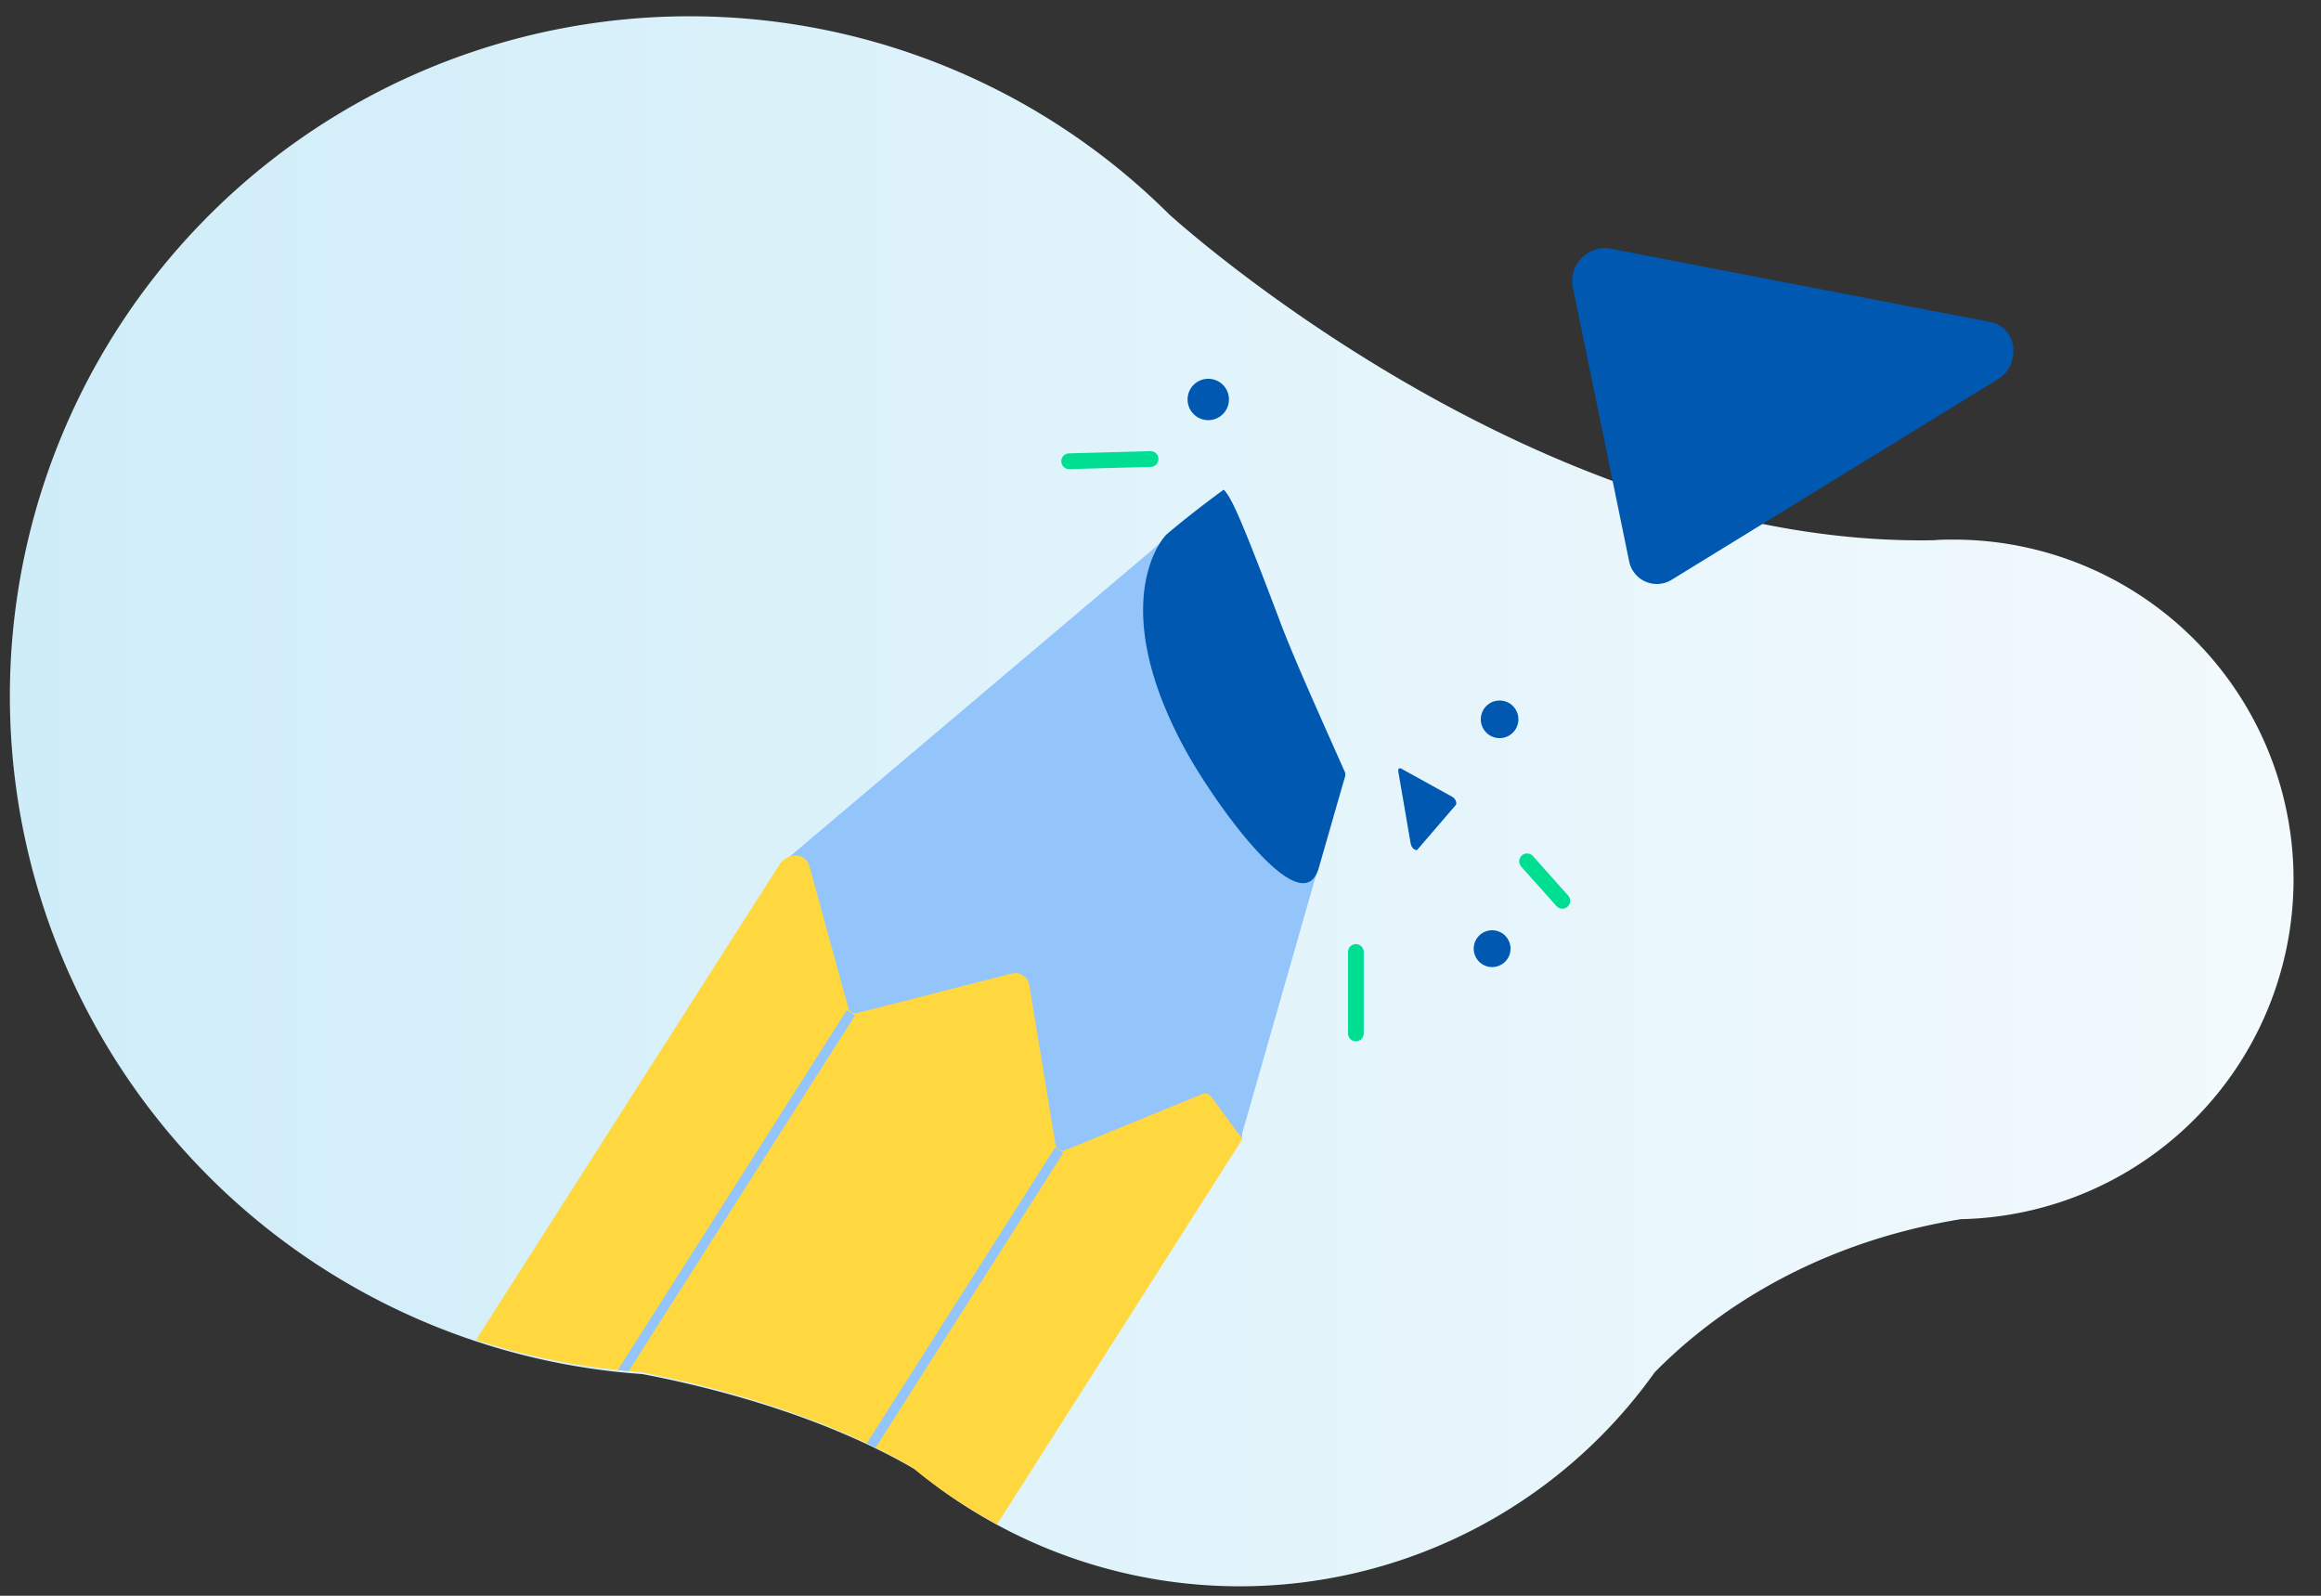 <svg viewBox="0 0 295 202.81" xmlns="http://www.w3.org/2000/svg">
  <rect x="0" y="0" width="295" height="202.81" fill="#333333" stroke="none"/>
  <title>Unknown error illustration</title>
  <linearGradient
    id="a"
    gradientTransform="matrix(-1 0 0 1 299.55 0)"
    gradientUnits="userSpaceOnUse"
    x1="8.04"
    x2="298.32"
    y1="101.84"
    y2="101.84"
  >
    <stop offset="0" stop-color="#f3fafd" />
    <stop offset=".99" stop-color="#cfedf9" />
  </linearGradient>
  <clipPath id="b">
    <path
      d="m291.16 111.52a43.2 43.2 0 0 0 -43.16-43.2c-.84 0-1.67 0-2.5.08-51 .93-97.24-41.45-97.24-41.45a86.38 86.38 0 1 0 -66.96 147.42c7.08 1.34 22.19 4.83 34.65 12.12a64.75 64.75 0 0 0 94.05-12.32c6-6.13 18.49-16.15 38.93-19.48a43.18 43.18 0 0 0 42.23-43.17z"
    />
  </clipPath>
  <path
    d="m291.51 111.78a43.2 43.2 0 0 0 -43.2-43.2c-.84 0-1.67 0-2.5.08-51 .93-97.24-41.45-97.24-41.45a86.39 86.39 0 1 0 -66.93 147.43c7.08 1.33 22.2 4.82 34.66 12.11a64.74 64.74 0 0 0 94-12.32c6-6.13 18.49-16.15 38.93-19.48a43.19 43.19 0 0 0 42.28-43.17z"
    fill="url(#a)"
  />
  <path
    d="m156.93 145.54-51.37 16.52-6.56-51.38a1.46 1.46 0 0 1 1-1.5l55.06-46.58c.6-.2 15 35.2 15.91 35.7l-13.09 45.75a1.44 1.44 0 0 1 -.95 1.49z"
    fill="#94c5fa"
  />
  <path
    d="m204.57 31.58 48.43 9.35c3.42.67 4 5.47.82 7.34l-41.31 25.39a3.59 3.59 0 0 1 -5.44-2.29l-7.13-34.73a4.16 4.16 0 0 1 4.63-5.06z"
    fill="#0058b0"
  />
  <path
    d="m185.05 102.29-4.86 5.65c-.18.3-.76-.13-.88-.66l-1.58-9.19c-.08-.38.13-.56.43-.37l6.44 3.56c.4.22.59.77.45 1.01z"
    fill="#0058b0"
  />
  <g clip-path="url(#b)">
    <path
      d="m67.22 287.18-57.79-36.9 89.57-140.28c1.11-1.74 3.39-1.69 3.88.1l4.94 18a.91.91 0 0 0 1.14.65l19.56-5a1.81 1.81 0 0 1 2.32 1.53l3.31 20.16a.93.93 0 0 0 1.32.71l17.3-7.09a.94.94 0 0 1 1.14.28l4 5.43z"
      fill="#ffd840"
    />
    <g fill="none" stroke="#94c5fa" stroke-miterlimit="10" stroke-width="1.25">
      <path d="m108.15 128.72-65.67 103.21" />
      <path d="m134.63 146.17-66.43 104.33" />
    </g>
  </g>
  <g fill="#0058b0">
    <circle cx="190.6" cy="91.42" r="2.39" />
    <circle cx="153.57" cy="50.77" r="2.63" />
    <circle cx="189.65" cy="120.57" r="2.34" />
    <path
      d="m155.52 62.25s-3.57 2.55-7.2 5.63c-1 .89-7.42 9.27 2.16 27.1 3.66 6.81 15 22.79 17.14 15.32 1.14-3.94 2-7 3.31-11.51a1 1 0 0 0 0-.68c-3.06-6.89-6.47-14.43-8.22-19.07-5.39-14.29-6.23-15.73-7.15-16.79"
    />
  </g>
  <path
    d="m172.33 120.99v10.35"
    fill="none"
    stroke="#00de91"
    stroke-linecap="round"
    stroke-linejoin="round"
    stroke-width="2"
  />
  <path
    d="m194.09 109.47 4.48 5.02"
    fill="none"
    stroke="#00de91"
    stroke-linecap="round"
    stroke-linejoin="round"
    stroke-width="2"
  />
  <path
    d="m146.24 58.34-10.35.28"
    fill="none"
    stroke="#00de91"
    stroke-linecap="round"
    stroke-linejoin="round"
    stroke-width="2"
  />
</svg>
